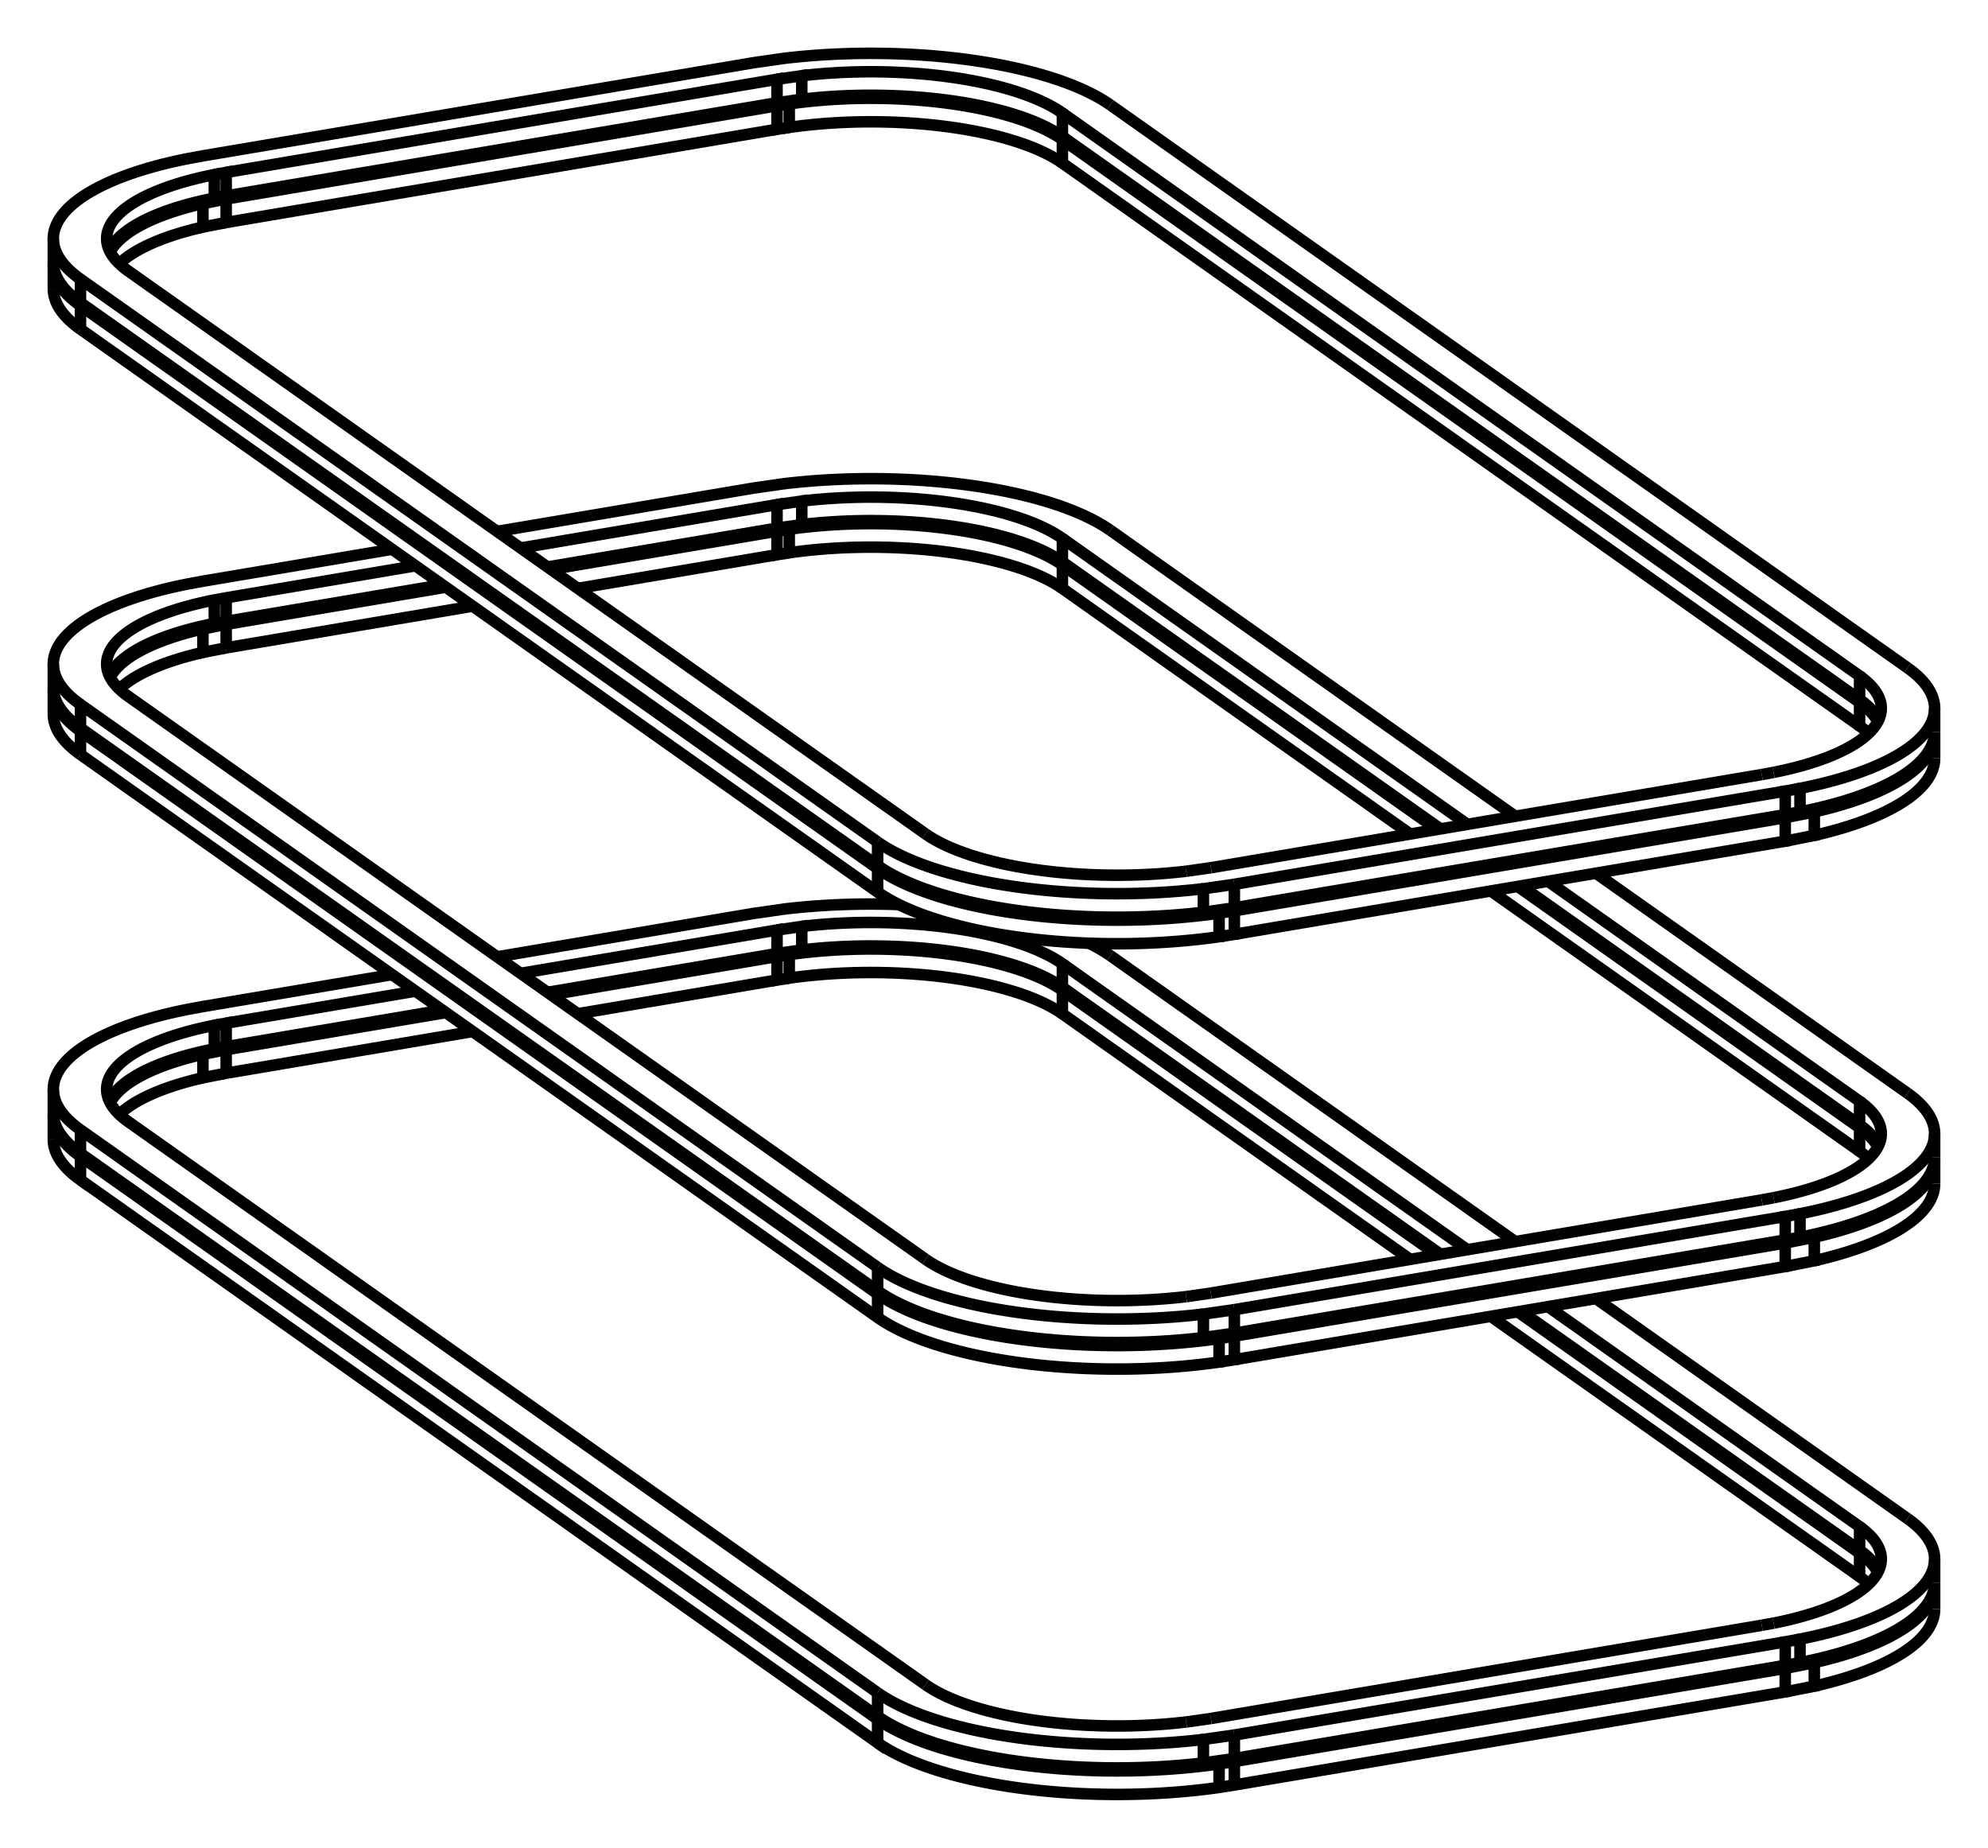 <svg version="1.1" xmlns="http://www.w3.org/2000/svg" viewBox="-18.638 -17.324 37.277 34.649" fill="none" stroke="black" stroke-width="0.6%" vector-effect="non-scaling-stroke">
    <path d="M -2.182 6.441 L -17.129 -4.113 L -17.129 -3.672 L -2.182 6.882" />
    <path d="M -2.182 6.441 L -2.182 6.882" />
    <path d="M -1.283 6.289 L -16.231 -4.265 A 4 1.382 360 0 1 -16.638 -4.873 A 4 1.382 360 0 1 -14.619 -6.074 L -14.397 -6.114 L -10.847 -6.715" />
    <path d="M 3.604 6.99 A 4 1.382 360 0 1 -1.283 6.289" />
    <path d="M 4.068 6.923 L 3.604 6.99" />
    <path d="M 14.397 5.176 L 4.068 6.923" />
    <path d="M 14.619 5.135 L 14.397 5.176" />
    <path d="M 16.231 3.327 A 4 1.382 360 0 1 16.638 3.934 A 4 1.382 360 0 1 14.619 5.135" />
    <path d="M 1.283 -7.228 L 8.877 -1.866" />
    <path d="M 10.388 -0.799 L 16.231 3.327 L 16.231 3.768 A 4 1.382 360 0 1 16.587 4.155" />
    <path d="M -3.604 -7.928 A 4 1.382 360 0 1 1.283 -7.228 L 1.283 -6.787" />
    <path d="M -4.068 -7.862 L -3.604 -7.928 L -3.604 -7.487 A 4 1.382 360 0 1 1.283 -6.787" />
    <path d="M -8.877 -7.048 L -4.068 -7.862 L -4.068 -7.421 L -3.604 -7.487" />
    <path d="M 17.129 3.175 L 11.286 -0.951" />
    <path d="M 9.775 -2.018 L 2.182 -7.38" />
    <path d="M 17.129 3.175 A 5 1.728 360 0 1 17.638 3.934 A 5 1.728 360 0 1 15.114 5.436 L 15.114 5.877 L 14.837 5.927 L 4.507 7.675 L 3.927 7.758 A 5 1.728 360 0 1 -2.182 6.882" />
    <path d="M 15.114 5.436 L 14.837 5.486 L 14.837 5.927" />
    <path d="M 4.507 7.234 L 14.837 5.486" />
    <path d="M 4.507 7.234 L 3.927 7.317 L 3.927 7.758" />
    <path d="M 3.927 7.317 A 5 1.728 360 0 1 -2.182 6.441" />
    <path d="M -17.129 -4.113 A 5 1.728 360 0 1 -17.638 -4.873 A 5 1.728 360 0 1 -15.114 -6.374 L -14.837 -6.425 L -11.286 -7.025" />
    <path d="M -9.316 -7.359 L -4.507 -8.172 L -3.927 -8.255 A 5 1.728 360 0 1 2.182 -7.38" />
    <path d="M 16.231 3.768 L 9.884 -0.714" />
    <path d="M 8.373 -1.781 L 1.283 -6.787" />
    <path d="M -14.397 -5.673 L -10.343 -6.359" />
    <path d="M -8.373 -6.692 L -4.068 -7.421" />
    <path d="M -14.619 -5.633 L -14.397 -5.673" />
    <path d="M -16.587 -4.652 A 4 1.382 360 0 1 -14.619 -5.633" />
    <path d="M 17.638 4.375 A 5 1.728 360 0 1 15.114 5.877" />
    <path d="M -17.129 -3.672 A 5 1.728 360 0 1 -17.638 -4.432 L -17.638 -4.873" />
    <path d="M 4.507 7.234 L 4.507 7.675" />
    <path d="M -14.619 -6.074 L -14.619 -5.633" />
    <path d="M -14.397 -6.114 L -14.397 -5.673" />
    <path d="M -17.129 -3.175 L -2.182 7.38 A 5 1.728 180 0 0 4.221 8.217 L 4.221 7.776 L 4.507 7.731 L 14.837 5.984 L 15.382 5.876 A 5 1.728 180 0 0 17.638 4.432 A 5 1.728 180 0 0 17.638 4.403" />
    <path d="M -17.129 -3.175 L -17.129 -3.616" />
    <path d="M -2.182 6.939 L -17.129 -3.616" />
    <path d="M -2.182 7.38 L -2.182 6.939 A 5 1.728 180 0 0 4.221 7.776" />
    <path d="M -14.833 -5.09 A 4 1.382 180 0 0 -16.401 -4.403" />
    <path d="M -14.397 -5.176 L -14.833 -5.09 L -14.833 -5.531 A 4 1.382 180 0 0 -16.573 -4.624" />
    <path d="M -4.068 -6.923 L -7.804 -6.291" />
    <path d="M -9.775 -5.958 L -14.397 -5.176 L -14.397 -5.617 L -14.833 -5.531" />
    <path d="M -3.839 -6.959 L -4.068 -6.923 L -4.068 -7.364" />
    <path d="M 1.283 -6.289 A 4 1.382 180 0 0 -3.839 -6.959 L -3.839 -7.4 L -4.068 -7.364" />
    <path d="M 16.231 4.265 L 9.316 -0.618" />
    <path d="M 7.804 -1.685 L 1.283 -6.289 L 1.283 -6.73 A 4 1.382 180 0 0 -3.839 -7.4" />
    <path d="M 16.401 4.403 A 4 1.382 180 0 0 16.231 4.265 L 16.231 3.824" />
    <path d="M -17.638 -3.934 A 5 1.728 180 0 0 -17.129 -3.175" />
    <path d="M 4.221 8.217 L 4.507 8.172 L 4.507 7.731" />
    <path d="M 4.507 8.172 L 14.837 6.425 L 14.837 5.984" />
    <path d="M 14.837 6.425 L 15.382 6.317 L 15.382 5.876" />
    <path d="M 15.382 6.317 A 5 1.728 180 0 0 17.638 4.873" />
    <path d="M -17.638 -4.403 A 5 1.728 180 0 0 -17.638 -4.375 A 5 1.728 180 0 0 -17.129 -3.616" />
    <path d="M -14.397 -5.617 L -10.279 -6.314" />
    <path d="M -8.308 -6.647 L -4.068 -7.364" />
    <path d="M 1.283 -6.73 L 8.308 -1.77" />
    <path d="M 9.82 -0.703 L 16.231 3.824" />
    <path d="M 16.573 4.183 A 4 1.382 180 0 0 16.231 3.824" />
    <path d="M -2.182 14.418 L -17.129 3.863 A 5 1.728 360 0 1 -17.638 3.104 A 5 1.728 360 0 1 -15.114 1.602 L -14.837 1.551 L -11.286 0.951" />
    <path d="M -2.182 14.418 L -2.182 14.859" />
    <path d="M -17.129 4.304 L -2.182 14.859" />
    <path d="M -17.129 3.863 L -17.129 4.304 A 5 1.728 360 0 1 -17.638 3.545 L -17.638 3.104" />
    <path d="M -1.283 14.266 L -16.231 3.711 A 4 1.382 360 0 1 -16.638 3.104 A 4 1.382 360 0 1 -14.619 1.902 L -14.619 2.344 L -14.397 2.303 L -10.343 1.617" />
    <path d="M 3.604 14.966 A 4 1.382 360 0 1 -1.283 14.266" />
    <path d="M 4.068 14.9 L 3.604 14.966" />
    <path d="M 14.397 13.152 L 4.068 14.9" />
    <path d="M 14.619 13.112 L 14.397 13.152" />
    <path d="M 16.231 11.303 A 4 1.382 360 0 1 16.638 11.91 A 4 1.382 360 0 1 14.619 13.112" />
    <path d="M 1.283 0.748 L 8.877 6.11" />
    <path d="M 10.388 7.177 L 16.231 11.303 L 16.231 11.744 A 4 1.382 360 0 1 16.587 12.131" />
    <path d="M -3.604 0.048 A 4 1.382 360 0 1 1.283 0.748 L 1.283 1.189" />
    <path d="M -4.068 0.115 L -3.604 0.048 L -3.604 0.489 A 4 1.382 360 0 1 1.283 1.189" />
    <path d="M -14.397 1.862 L -10.847 1.261" />
    <path d="M -8.877 0.928 L -4.068 0.115 L -4.068 0.556 L -3.604 0.489" />
    <path d="M -14.619 1.902 L -14.397 1.862 L -14.397 2.303" />
    <path d="M 17.129 11.151 L 11.286 7.025" />
    <path d="M 9.775 5.958 L 2.182 0.596" />
    <path d="M 17.129 11.151 A 5 1.728 360 0 1 17.638 11.91 A 5 1.728 360 0 1 15.114 13.412 L 15.114 13.853 L 14.837 13.904 L 4.507 15.651 L 3.927 15.734 A 5 1.728 360 0 1 -2.182 14.859" />
    <path d="M 15.114 13.412 L 14.837 13.463 L 14.837 13.904" />
    <path d="M 4.507 15.21 L 14.837 13.463" />
    <path d="M 4.507 15.21 L 3.927 15.293 L 3.927 15.734" />
    <path d="M 3.927 15.293 A 5 1.728 360 0 1 -2.182 14.418" />
    <path d="M -9.316 0.618 L -4.507 -0.196 L -3.927 -0.279 A 5 1.728 360 0 1 -1.781 -0.362" />
    <path d="M 1.781 0.362 A 5 1.728 360 0 1 2.182 0.596" />
    <path d="M 16.231 11.744 L 9.884 7.263" />
    <path d="M 8.373 6.195 L 1.283 1.189" />
    <path d="M -8.373 1.284 L -4.068 0.556" />
    <path d="M -16.587 3.324 A 4 1.382 360 0 1 -14.619 2.344" />
    <path d="M 17.638 12.352 A 5 1.728 360 0 1 15.114 13.853" />
    <path d="M 4.507 15.21 L 4.507 15.651" />
    <path d="M 4.221 16.193 L 4.221 15.752 L 4.507 15.707 L 14.837 13.96 L 15.382 13.852 A 5 1.728 180 0 0 17.638 12.408 L 17.638 12.849" />
    <path d="M -2.182 15.356 A 5 1.728 180 0 0 4.221 16.193 L 4.507 16.148 L 14.837 14.401 L 14.837 13.96" />
    <path d="M -2.182 14.915 A 5 1.728 180 0 0 4.221 15.752" />
    <path d="M -17.129 4.802 L -2.182 15.356 L -2.182 14.915 L -17.129 4.361" />
    <path d="M 4.507 16.148 L 4.507 15.707" />
    <path d="M -14.833 2.886 A 4 1.382 180 0 0 -16.401 3.573" />
    <path d="M -14.397 2.8 L -14.833 2.886 L -14.833 2.445 A 4 1.382 180 0 0 -16.573 3.352" />
    <path d="M -4.068 1.053 L -7.804 1.685" />
    <path d="M -9.775 2.018 L -14.397 2.8 L -14.397 2.359 L -14.833 2.445" />
    <path d="M -3.839 1.017 L -4.068 1.053 L -4.068 0.612" />
    <path d="M 1.283 1.687 A 4 1.382 180 0 0 -3.839 1.017 L -3.839 0.576 L -4.068 0.612" />
    <path d="M 16.231 12.241 L 9.316 7.359" />
    <path d="M 7.804 6.291 L 1.283 1.687 L 1.283 1.246 A 4 1.382 180 0 0 -3.839 0.576" />
    <path d="M 16.401 12.38 A 4 1.382 180 0 0 16.231 12.241 L 16.231 11.8" />
    <path d="M 15.382 14.294 A 5 1.728 180 0 0 17.638 12.849" />
    <path d="M -17.638 4.042 A 5 1.728 180 0 0 -17.129 4.802 L -17.129 4.361" />
    <path d="M 14.837 14.401 L 15.382 14.294 L 15.382 13.852" />
    <path d="M -14.397 2.359 L -10.279 1.663" />
    <path d="M -8.308 1.329 L -4.068 0.612" />
    <path d="M 1.283 1.246 L 8.308 6.206" />
    <path d="M 9.82 7.273 L 16.231 11.8" />
    <path d="M 16.573 12.159 A 4 1.382 180 0 0 16.231 11.8" />
    <path d="M 17.638 12.408 A 5 1.728 180 0 0 17.638 12.38" />
    <path d="M -17.638 3.573 A 5 1.728 180 0 0 -17.638 3.601 L -17.638 4.042" />
    <path d="M -17.638 3.601 A 5 1.728 180 0 0 -17.129 4.361" />
    <path d="M -2.182 -1.535 L -17.129 -12.089 A 5 1.728 360 0 1 -17.638 -12.849 A 5 1.728 360 0 1 -15.114 -14.35 L -14.837 -14.401 L -4.507 -16.148 L -3.927 -16.231 A 5 1.728 360 0 1 2.182 -15.356" />
    <path d="M -2.182 -1.535 L -2.182 -1.094" />
    <path d="M -17.129 -11.648 L -2.182 -1.094" />
    <path d="M -17.129 -12.089 L -17.129 -11.648 A 5 1.728 360 0 1 -17.638 -12.408 L -17.638 -12.849" />
    <path d="M -1.283 -1.687 L -16.231 -12.241 A 4 1.382 360 0 1 -16.638 -12.849 A 4 1.382 360 0 1 -14.619 -14.05 L -14.619 -13.609 L -14.397 -13.65 L -4.068 -15.397 L -3.604 -15.463 A 4 1.382 360 0 1 1.283 -14.763" />
    <path d="M 3.604 -0.987 A 4 1.382 360 0 1 -1.283 -1.687" />
    <path d="M 4.068 -1.053 L 3.604 -0.987" />
    <path d="M 14.397 -2.8 L 4.068 -1.053" />
    <path d="M 14.619 -2.841 L 14.397 -2.8" />
    <path d="M 16.231 -4.65 A 4 1.382 360 0 1 16.638 -4.042 A 4 1.382 360 0 1 14.619 -2.841" />
    <path d="M 1.283 -15.204 L 16.231 -4.65 L 16.231 -4.209 A 4 1.382 360 0 1 16.587 -3.821" />
    <path d="M -3.604 -15.904 A 4 1.382 360 0 1 1.283 -15.204 L 1.283 -14.763" />
    <path d="M -4.068 -15.838 L -3.604 -15.904 L -3.604 -15.463" />
    <path d="M -14.397 -14.091 L -4.068 -15.838 L -4.068 -15.397" />
    <path d="M -14.619 -14.05 L -14.397 -14.091 L -14.397 -13.65" />
    <path d="M 17.129 -4.802 L 2.182 -15.356" />
    <path d="M 17.129 -4.802 A 5 1.728 360 0 1 17.638 -4.042 A 5 1.728 360 0 1 15.114 -2.541 L 15.114 -2.1 L 14.837 -2.049 L 4.507 -0.301 L 3.927 -0.218 A 5 1.728 360 0 1 -2.182 -1.094" />
    <path d="M 15.114 -2.541 L 14.837 -2.49 L 14.837 -2.049" />
    <path d="M 4.507 -0.742 L 14.837 -2.49" />
    <path d="M 4.507 -0.742 L 3.927 -0.659 L 3.927 -0.218" />
    <path d="M 3.927 -0.659 A 5 1.728 360 0 1 -2.182 -1.535" />
    <path d="M 16.231 -4.209 L 1.283 -14.763" />
    <path d="M -16.587 -12.628 A 4 1.382 360 0 1 -14.619 -13.609" />
    <path d="M 17.638 -3.601 A 5 1.728 360 0 1 15.114 -2.1" />
    <path d="M 4.507 -0.742 L 4.507 -0.301" />
    <path d="M -17.129 -11.151 L -2.182 -0.596 A 5 1.728 180 0 0 4.221 0.241 L 4.221 -0.201 L 4.507 -0.245 L 14.837 -1.992 L 15.382 -2.1 A 5 1.728 180 0 0 17.638 -3.545 L 17.638 -3.104" />
    <path d="M -17.129 -11.151 L -17.129 -11.592" />
    <path d="M -2.182 -1.038 L -17.129 -11.592" />
    <path d="M -2.182 -0.596 L -2.182 -1.038 A 5 1.728 180 0 0 4.221 -0.201" />
    <path d="M -14.833 -13.066 A 4 1.382 180 0 0 -16.401 -12.38" />
    <path d="M -14.397 -13.152 L -14.833 -13.066 L -14.833 -13.507 A 4 1.382 180 0 0 -16.573 -12.6" />
    <path d="M -4.068 -14.9 L -14.397 -13.152 L -14.397 -13.593 L -14.833 -13.507" />
    <path d="M -3.839 -14.935 L -4.068 -14.9 L -4.068 -15.341" />
    <path d="M 1.283 -14.266 A 4 1.382 180 0 0 -3.839 -14.935 L -3.839 -15.376 L -4.068 -15.341" />
    <path d="M 16.231 -3.711 L 1.283 -14.266 L 1.283 -14.707 A 4 1.382 180 0 0 -3.839 -15.376" />
    <path d="M 16.401 -3.573 A 4 1.382 180 0 0 16.231 -3.711 L 16.231 -4.152" />
    <path d="M -17.638 -11.91 A 5 1.728 180 0 0 -17.129 -11.151" />
    <path d="M 4.221 0.241 L 4.507 0.196 L 4.507 -0.245" />
    <path d="M 4.507 0.196 L 14.837 -1.551 L 14.837 -1.992" />
    <path d="M 14.837 -1.551 L 15.382 -1.659 L 15.382 -2.1" />
    <path d="M 15.382 -1.659 A 5 1.728 180 0 0 17.638 -3.104" />
    <path d="M -17.638 -12.38 A 5 1.728 180 0 0 -17.638 -12.352 L -17.638 -11.91" />
    <path d="M -17.638 -12.352 A 5 1.728 180 0 0 -17.129 -11.592" />
    <path d="M -14.397 -13.593 L -4.068 -15.341" />
    <path d="M 1.283 -14.707 L 16.231 -4.152" />
    <path d="M 16.573 -3.793 A 4 1.382 180 0 0 16.231 -4.152" />
    <path d="M 17.638 -3.545 A 5 1.728 180 0 0 17.638 -3.573" />
    <path d="M 17.638 4.375 L 17.638 3.934" />
    <path d="M -17.638 -4.375 L -17.638 -3.934" />
    <path d="M 17.638 4.432 L 17.638 4.873" />
    <path d="M 17.638 12.352 L 17.638 11.91" />
    <path d="M 17.638 -3.601 L 17.638 -4.042" />
</svg>